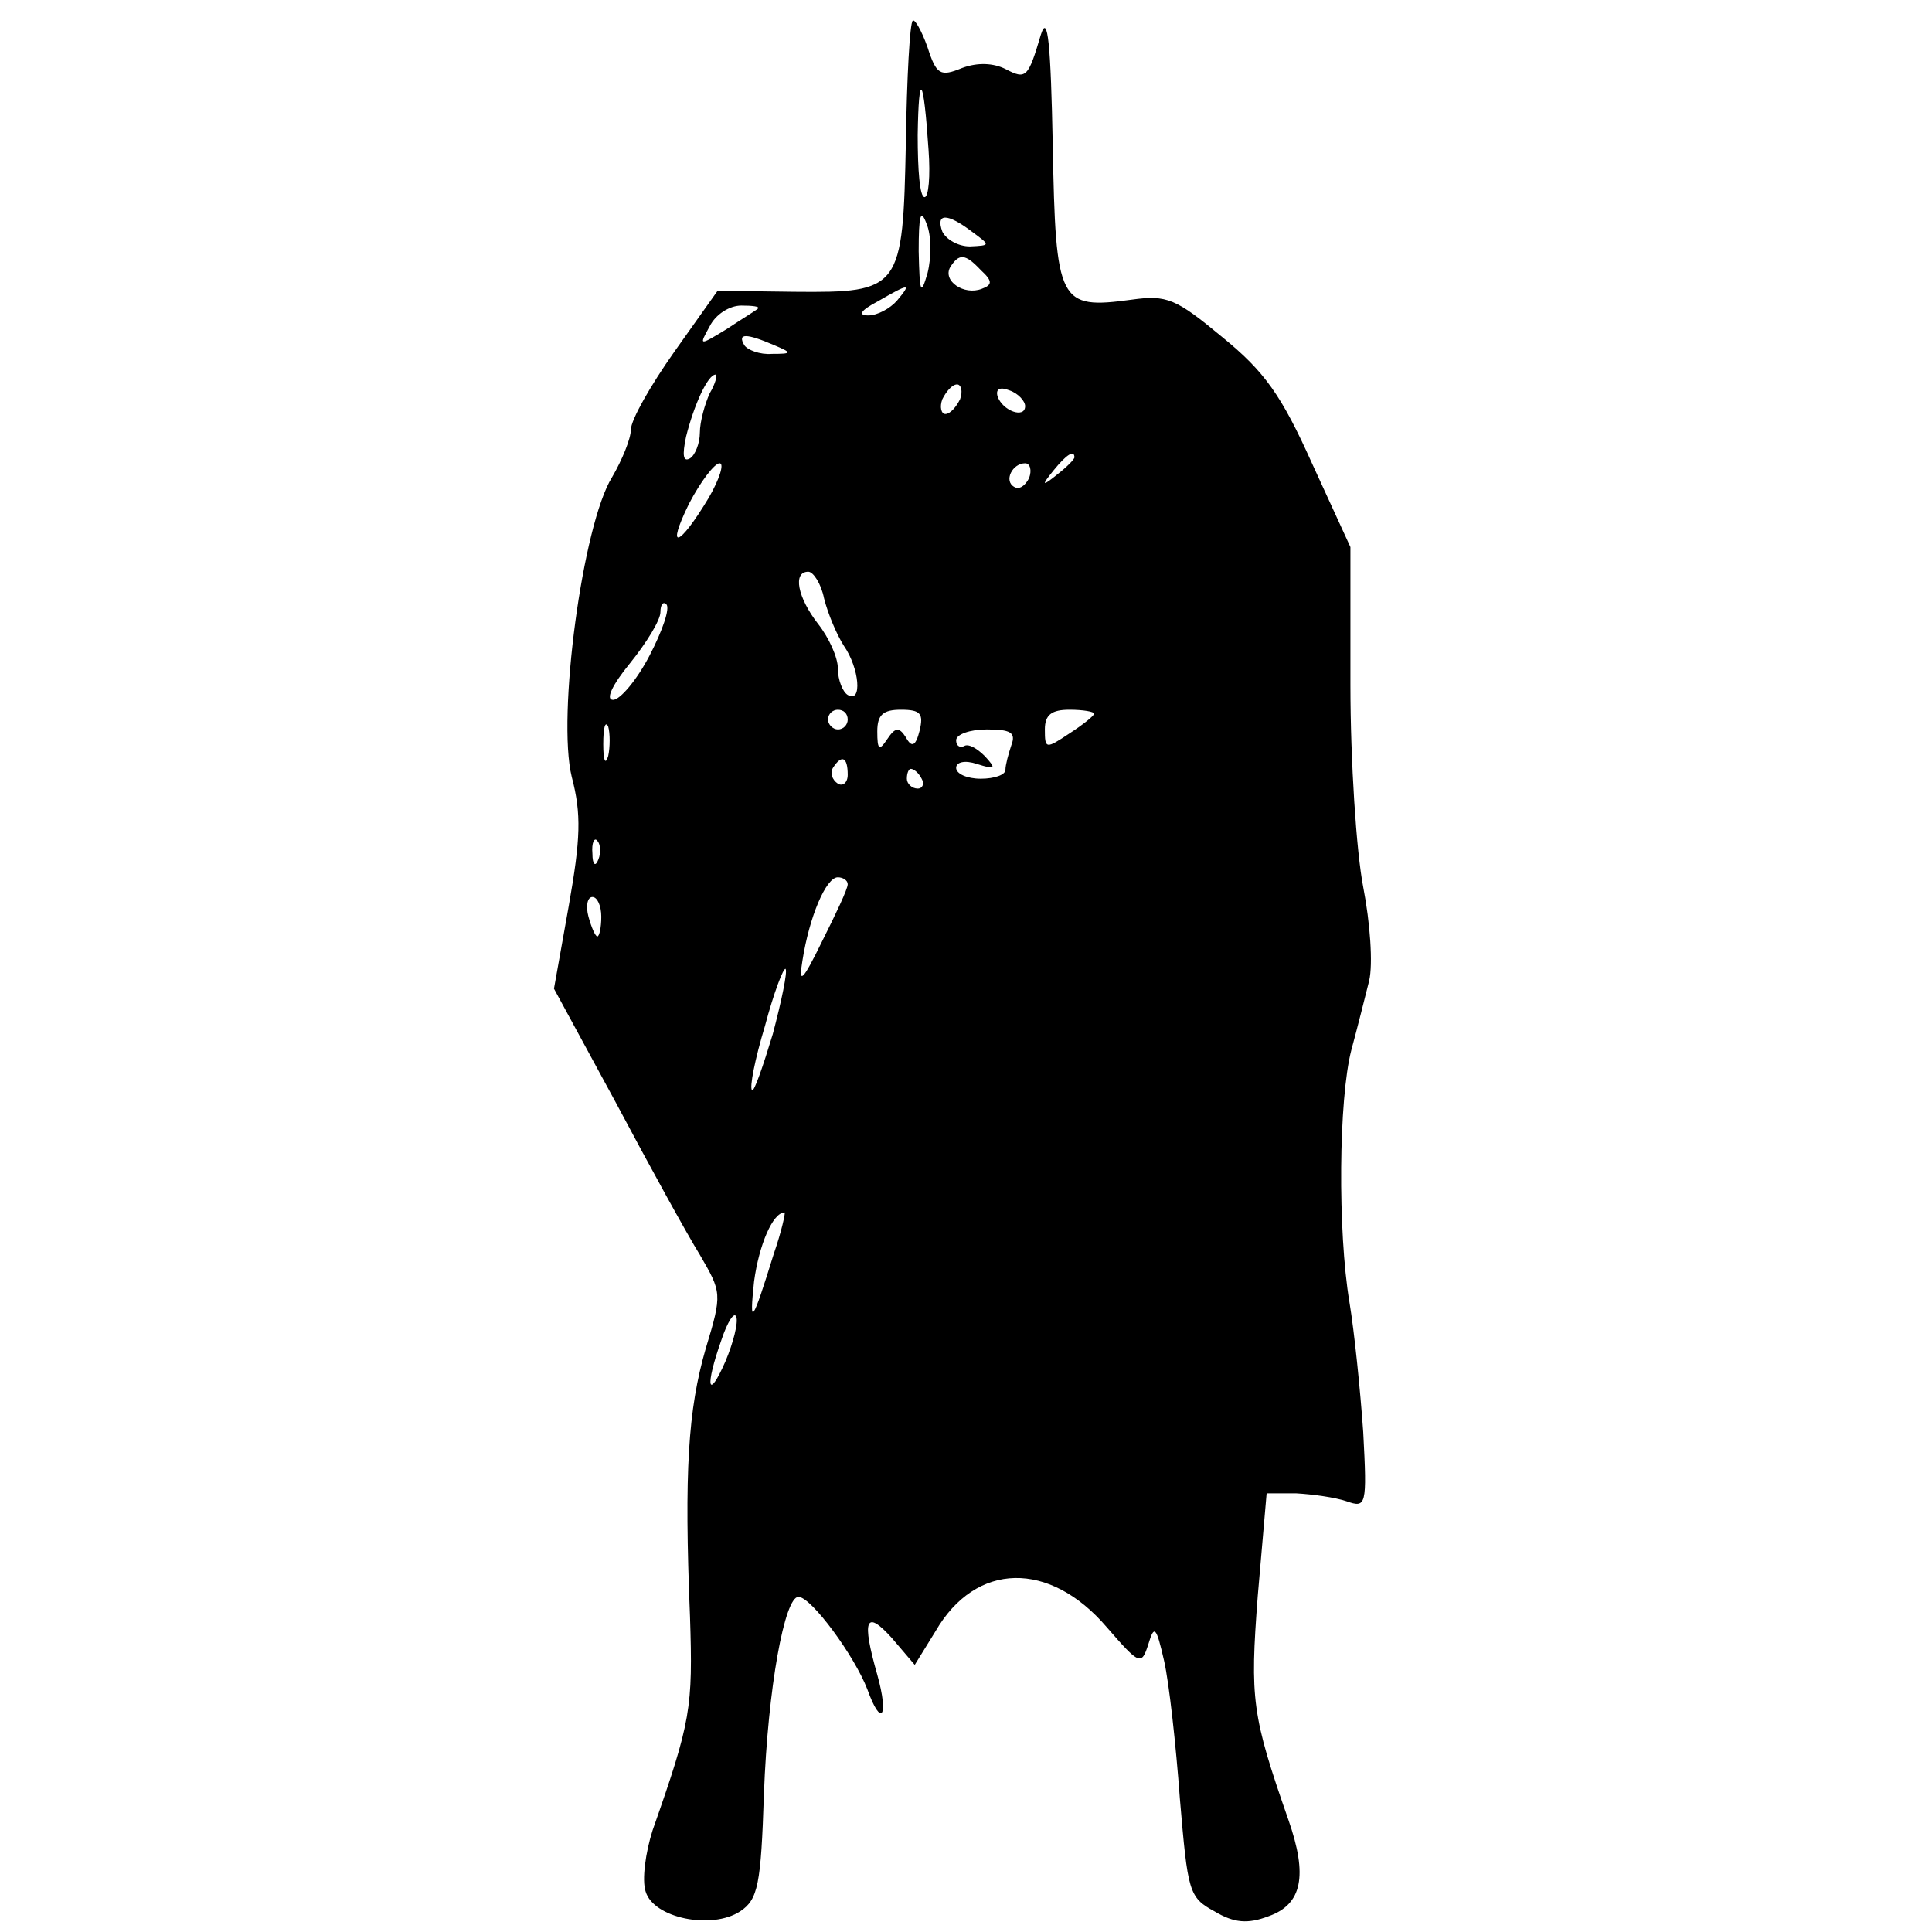 <?xml version="1.0" standalone="no"?>
<!DOCTYPE svg PUBLIC "-//W3C//DTD SVG 20010904//EN"
 "http://www.w3.org/TR/2001/REC-SVG-20010904/DTD/svg10.dtd">
<svg version="1.0" xmlns="http://www.w3.org/2000/svg"
 width="196pt" height="196pt" viewBox="0 0 196 196"
 preserveAspectRatio="xMidYMid meet">
<g transform="translate(0,196) scale(0.1,-0.1)"
fill="#000000" stroke="none">
<path d="M1056 1925 c-13 -44 -15 -46 -36 -35 -12 6 -28 7 -44 1 -22 -9 -26
-7 -35 21 -6 17 -13 29 -15 27 -3 -2 -6 -58 -7 -123 -3 -150 -5 -153 -113
-152 l-78 1 -44 -62 c-24 -34 -44 -69 -44 -79 0 -9 -9 -31 -19 -48 -30 -48
-56 -243 -41 -304 10 -38 9 -63 -3 -131 l-15 -84 63 -116 c34 -64 72 -133 85
-154 22 -38 23 -39 6 -95 -18 -62 -22 -125 -16 -272 3 -93 1 -106 -38 -217 -7
-22 -11 -50 -7 -62 8 -27 67 -39 96 -20 18 12 21 27 24 119 4 108 21 200 35
200 13 0 57 -60 70 -94 14 -39 22 -28 10 15 -16 56 -12 67 15 37 l23 -27 21
34 c41 71 116 72 174 4 33 -38 35 -39 42 -17 6 20 8 18 16 -17 5 -22 12 -85
16 -140 8 -94 9 -100 35 -114 20 -12 34 -13 55 -5 34 12 40 41 20 98 -37 106
-39 122 -31 227 l9 104 30 0 c17 -1 39 -4 51 -8 20 -7 21 -5 17 70 -3 43 -9
102 -14 132 -12 72 -11 206 2 256 6 22 14 54 18 70 4 17 1 59 -6 95 -7 36 -13
128 -13 205 l0 140 -39 85 c-31 69 -48 93 -91 128 -47 39 -56 43 -92 38 -74
-10 -77 -4 -80 157 -2 102 -5 134 -12 112z m-114 -117 c2 -27 0 -48 -4 -48 -5
0 -7 28 -7 63 1 67 6 60 11 -15z m-1 -125 c-7 -24 -8 -20 -9 22 0 37 2 44 8
28 5 -12 5 -34 1 -50z m45 42 c19 -14 19 -14 -2 -15 -12 0 -24 7 -28 15 -7 19
5 19 30 0z m9 -39 c12 -11 12 -15 1 -19 -18 -7 -40 8 -32 22 9 14 15 14 31 -3z
m-85 -31 c-7 -8 -20 -15 -29 -15 -11 0 -8 5 9 14 33 19 35 19 20 1z m-141 -8
c-2 -2 -17 -11 -32 -21 -28 -17 -28 -17 -17 3 6 12 20 21 32 21 12 0 19 -1 17
-3z m16 -37 c19 -8 19 -9 -2 -9 -12 -1 -25 4 -28 9 -7 12 2 12 30 0z m-65 -49
c-5 -11 -10 -29 -10 -40 0 -11 -5 -23 -10 -26 -7 -4 -8 3 -4 22 8 32 22 63 30
63 2 0 0 -9 -6 -19z m254 -6 c-4 -8 -10 -15 -15 -15 -4 0 -6 7 -3 15 4 8 10
15 15 15 4 0 6 -7 3 -15z m66 -7 c0 -13 -23 -5 -28 10 -2 7 2 10 12 6 9 -3 16
-11 16 -16z m50 -52 c0 -2 -8 -10 -17 -17 -16 -13 -17 -12 -4 4 13 16 21 21
21 13z m-371 -41 c-30 -50 -44 -55 -20 -6 12 23 26 41 31 41 5 0 0 -16 -11
-35z m325 20 c-4 -8 -10 -12 -15 -9 -11 6 -2 24 11 24 5 0 7 -7 4 -15z m-208
-122 c4 -16 13 -37 20 -48 16 -23 19 -59 4 -50 -5 3 -10 15 -10 27 0 11 -9 31
-20 45 -21 27 -26 53 -10 53 5 0 13 -12 16 -27z m-177 -58 c-13 -25 -30 -45
-37 -45 -8 0 -1 15 17 37 17 21 31 44 31 52 0 8 3 11 6 8 4 -4 -4 -27 -17 -52z
m201 -65 c0 -5 -4 -10 -10 -10 -5 0 -10 5 -10 10 0 6 5 10 10 10 6 0 10 -4 10
-10z m73 -11 c-4 -16 -8 -18 -14 -7 -7 11 -11 10 -19 -2 -8 -12 -10 -11 -10 8
0 17 6 22 24 22 20 0 23 -4 19 -21z m177 17 c0 -2 -11 -11 -25 -20 -24 -16
-25 -16 -25 4 0 15 7 20 25 20 14 0 25 -2 25 -4z m-493 -43 c-3 -10 -5 -4 -5
12 0 17 2 24 5 18 2 -7 2 -21 0 -30z m409 11 c-3 -9 -6 -20 -6 -25 0 -5 -11
-9 -25 -9 -14 0 -25 5 -25 11 0 6 9 8 21 4 19 -6 20 -5 8 8 -8 8 -17 13 -21
10 -5 -2 -8 1 -8 6 0 6 14 11 31 11 24 0 30 -3 25 -16z m-166 -30 c0 -8 -5
-12 -10 -9 -6 4 -8 11 -5 16 9 14 15 11 15 -7z m75 -4 c3 -5 1 -10 -4 -10 -6
0 -11 5 -11 10 0 6 2 10 4 10 3 0 8 -4 11 -10z m-328 -82 c-3 -8 -6 -5 -6 6
-1 11 2 17 5 13 3 -3 4 -12 1 -19z m253 -25 c0 -5 -12 -30 -26 -58 -20 -41
-24 -44 -20 -20 7 45 24 85 36 85 5 0 10 -3 10 -7z m-250 -33 c0 -11 -2 -20
-4 -20 -2 0 -6 9 -9 20 -3 11 -1 20 4 20 5 0 9 -9 9 -20z m174 -119 c-10 -33
-19 -59 -21 -57 -3 2 3 32 13 65 9 34 19 60 21 58 2 -3 -4 -32 -13 -66z m1
-223 c-22 -71 -25 -75 -20 -28 5 37 19 70 31 70 1 0 -3 -19 -11 -42z m-49
-109 c-18 -41 -21 -26 -4 22 6 18 13 29 15 23 2 -6 -3 -26 -11 -45z"/>
</g>
</svg>

